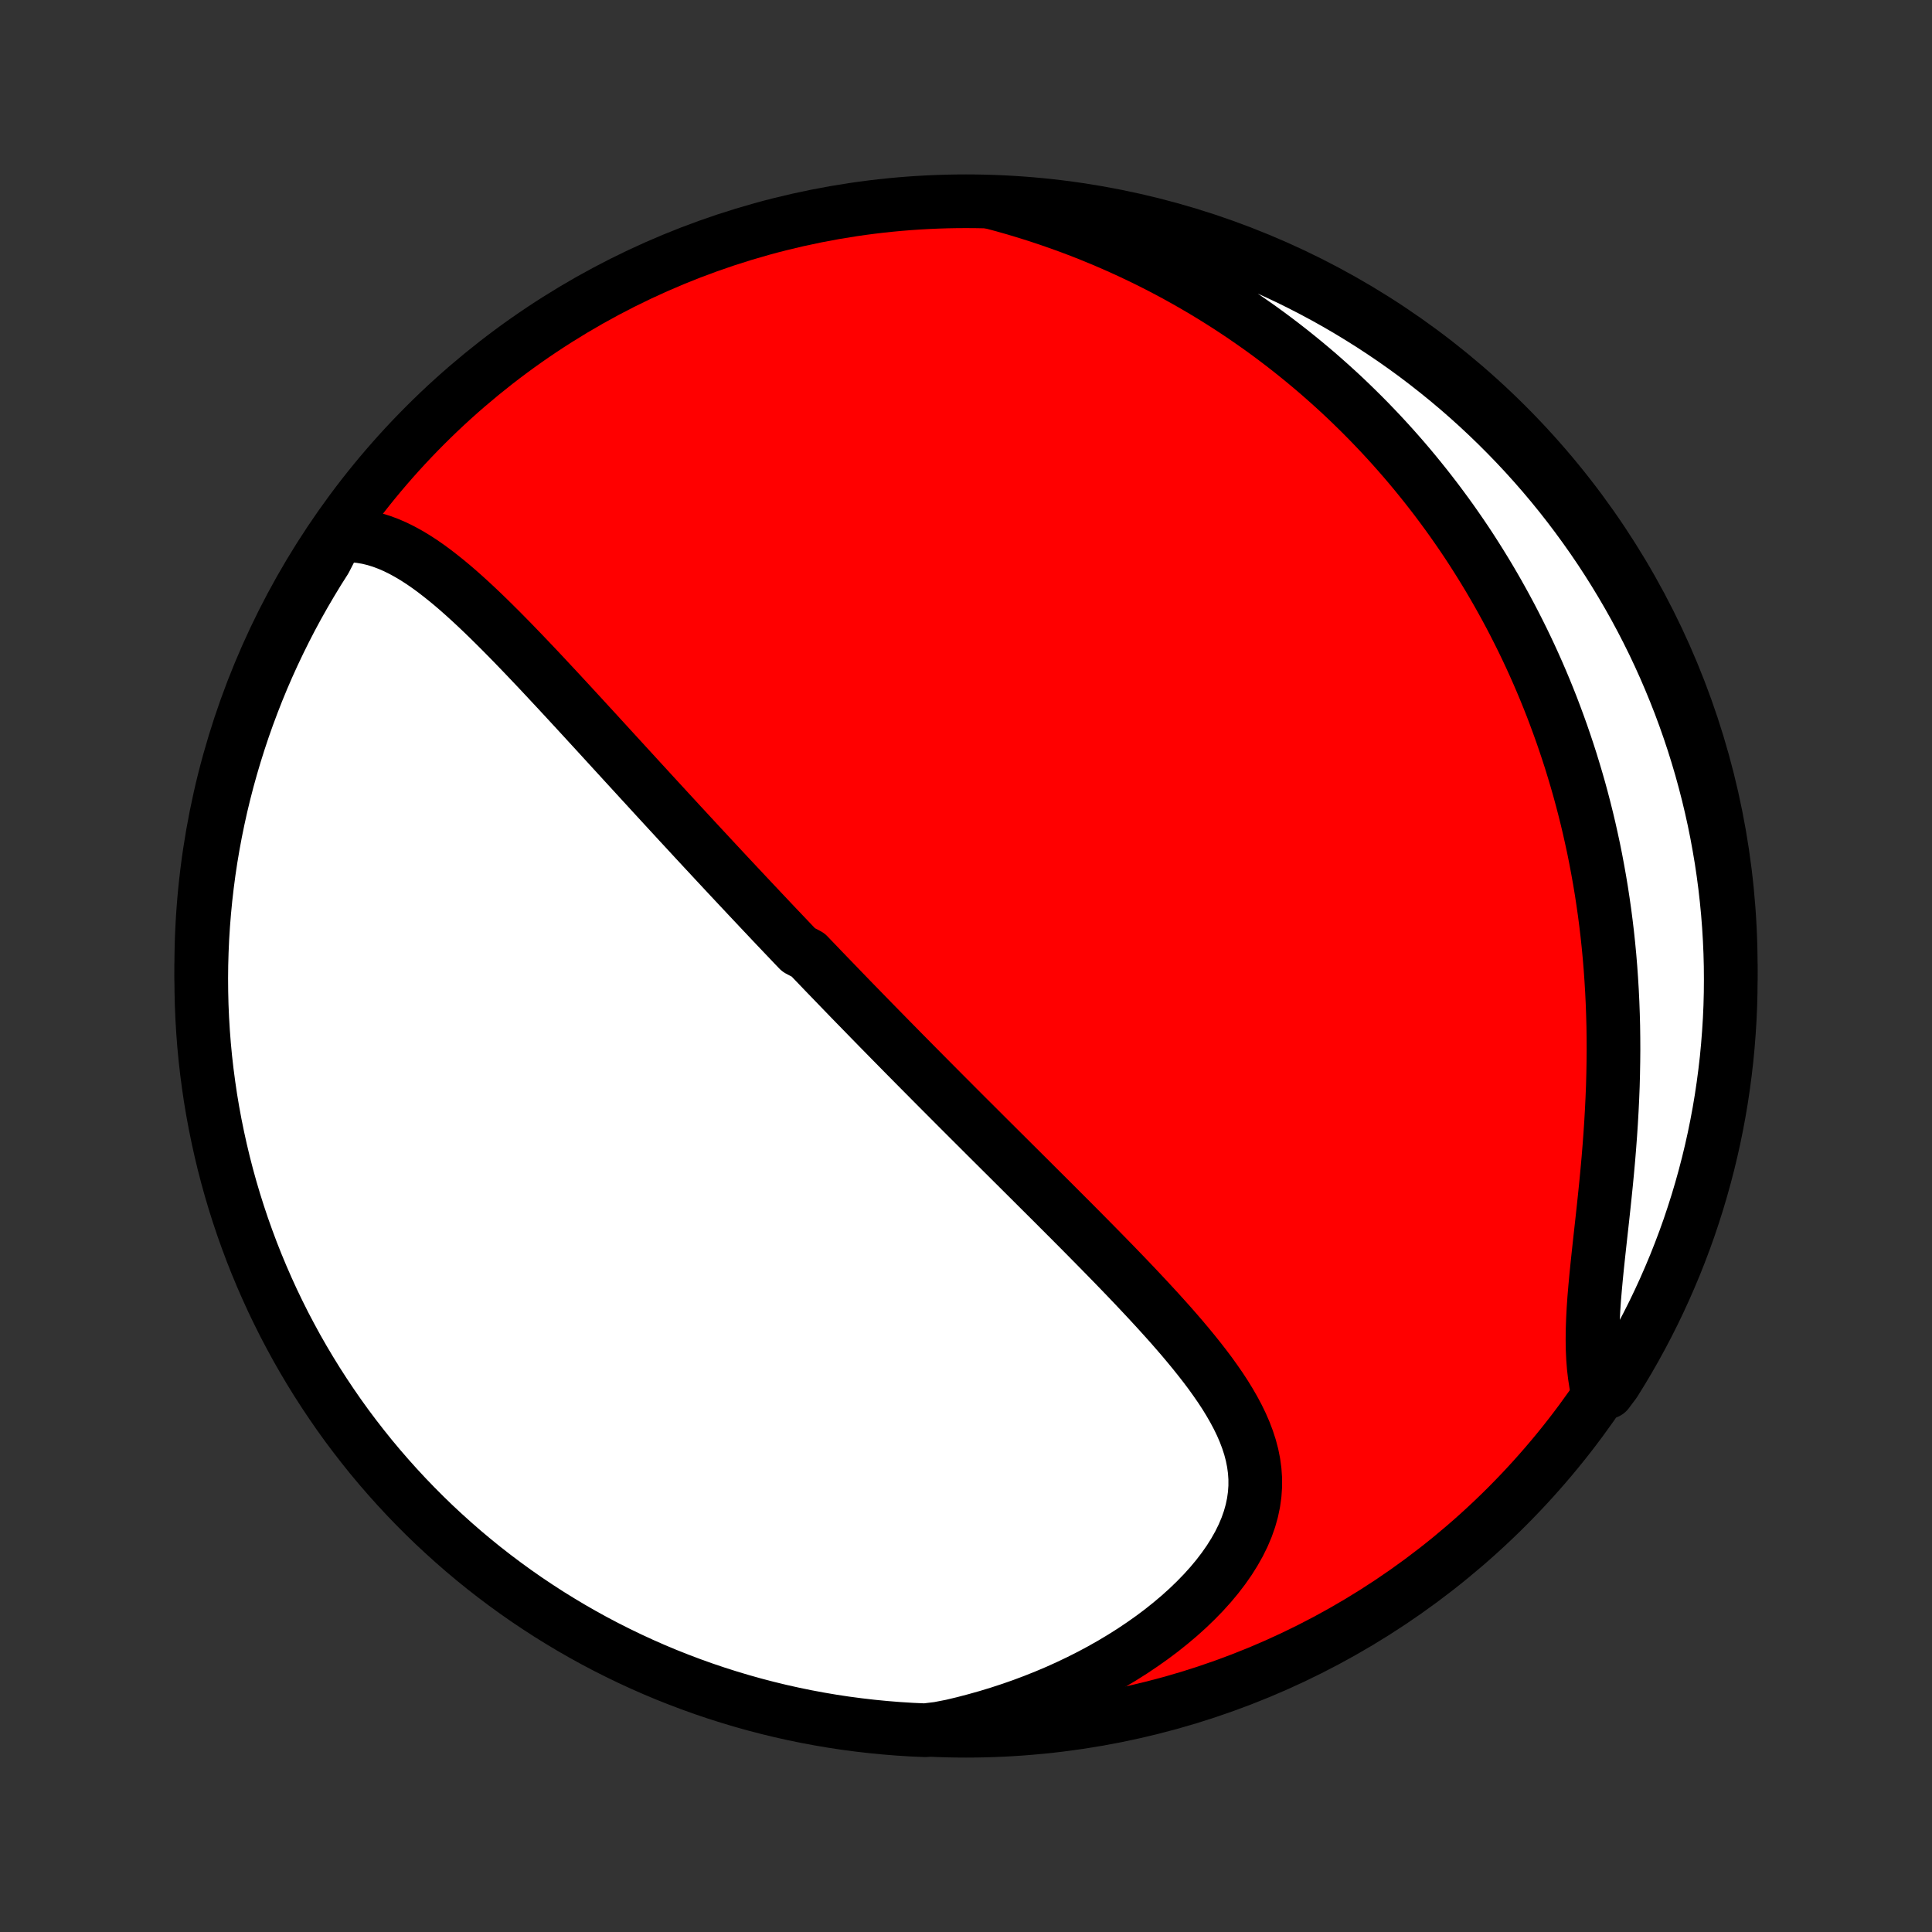 <?xml version="1.0" encoding="utf-8" standalone="no"?>
<!DOCTYPE svg PUBLIC "-//W3C//DTD SVG 1.1//EN"
  "http://www.w3.org/Graphics/SVG/1.1/DTD/svg11.dtd">
<!-- Created with matplotlib (http://matplotlib.org/) -->
<svg height="72pt" version="1.1" viewBox="0 0 72 72" width="72pt" xmlns="http://www.w3.org/2000/svg" xmlns:xlink="http://www.w3.org/1999/xlink">
 <rect x="0" y="0" width="72" height="72" fill="#333333" stroke="none"/>
 <defs>
  <style type="text/css">
*{stroke-linecap:butt;stroke-linejoin:round;}
  </style>
 </defs>
 <g id="figure_1">
  <g id="patch_1">
   <path d="
M0 72
L72 72
L72 0
L0 0
z
" style="fill:none;"/>
  </g>
  <g id="axes_1">
   <g id="PatchCollection_1">
    <defs>
     <path d="
M36 -7.5
C43.558 -7.5 50.808 -10.503 56.153 -15.848
C61.497 -21.192 64.5 -28.442 64.5 -36
C64.5 -43.558 61.497 -50.808 56.153 -56.153
C50.808 -61.497 43.558 -64.5 36 -64.5
C28.442 -64.5 21.192 -61.497 15.848 -56.153
C10.503 -50.808 7.5 -43.558 7.5 -36
C7.5 -28.442 10.503 -21.192 15.848 -15.848
C21.192 -10.503 28.442 -7.5 36 -7.5
z
" id="C0_0_a811fe30f3"/>
     <path d="
M12.58 -52.034
L12.866 -52.049
L13.147 -52.043
L13.423 -52.016
L13.694 -51.97
L13.96 -51.906
L14.221 -51.825
L14.478 -51.729
L14.731 -51.619
L14.98 -51.496
L15.226 -51.361
L15.469 -51.216
L15.709 -51.061
L15.946 -50.897
L16.18 -50.726
L16.412 -50.547
L16.642 -50.363
L16.871 -50.173
L17.097 -49.978
L17.322 -49.778
L17.545 -49.575
L17.766 -49.369
L17.986 -49.16
L18.205 -48.948
L18.422 -48.734
L18.638 -48.519
L18.852 -48.303
L19.066 -48.085
L19.278 -47.866
L19.489 -47.647
L19.699 -47.427
L19.908 -47.207
L20.116 -46.987
L20.322 -46.767
L20.527 -46.547
L20.732 -46.328
L20.935 -46.109
L21.137 -45.891
L21.338 -45.673
L21.538 -45.456
L21.737 -45.24
L21.935 -45.024
L22.132 -44.81
L22.328 -44.596
L22.523 -44.383
L22.716 -44.172
L22.909 -43.961
L23.101 -43.752
L23.292 -43.543
L23.483 -43.335
L23.672 -43.129
L23.86 -42.923
L24.048 -42.719
L24.234 -42.516
L24.42 -42.313
L24.605 -42.112
L24.79 -41.911
L24.973 -41.712
L25.156 -41.514
L25.338 -41.316
L25.52 -41.12
L25.701 -40.924
L25.881 -40.729
L26.061 -40.535
L26.24 -40.342
L26.419 -40.15
L26.597 -39.958
L26.775 -39.767
L26.952 -39.577
L27.129 -39.387
L27.306 -39.198
L27.482 -39.01
L27.659 -38.822
L27.834 -38.635
L28.01 -38.448
L28.186 -38.261
L28.361 -38.075
L28.536 -37.89
L28.711 -37.704
L28.886 -37.519
L29.061 -37.335
L29.237 -37.15
L29.412 -36.966
L29.587 -36.782
L29.763 -36.598
L30.114 -36.414
L30.29 -36.23
L30.467 -36.046
L30.643 -35.862
L30.82 -35.678
L30.998 -35.494
L31.176 -35.31
L31.354 -35.125
L31.533 -34.94
L31.712 -34.755
L31.892 -34.57
L32.073 -34.385
L32.254 -34.199
L32.436 -34.012
L32.619 -33.825
L32.802 -33.638
L32.987 -33.45
L33.172 -33.261
L33.358 -33.072
L33.544 -32.883
L33.732 -32.692
L33.921 -32.501
L34.111 -32.309
L34.302 -32.116
L34.494 -31.923
L34.687 -31.728
L34.881 -31.533
L35.076 -31.337
L35.273 -31.139
L35.471 -30.941
L35.67 -30.741
L35.87 -30.541
L36.072 -30.339
L36.275 -30.137
L36.479 -29.933
L36.685 -29.727
L36.892 -29.521
L37.101 -29.313
L37.311 -29.104
L37.522 -28.894
L37.735 -28.682
L37.949 -28.469
L38.165 -28.254
L38.382 -28.038
L38.6 -27.82
L38.82 -27.601
L39.041 -27.381
L39.264 -27.159
L39.487 -26.935
L39.712 -26.71
L39.939 -26.483
L40.166 -26.255
L40.394 -26.025
L40.623 -25.793
L40.853 -25.56
L41.084 -25.325
L41.315 -25.089
L41.547 -24.851
L41.779 -24.611
L42.011 -24.37
L42.243 -24.127
L42.474 -23.882
L42.705 -23.636
L42.935 -23.388
L43.164 -23.139
L43.391 -22.888
L43.617 -22.636
L43.84 -22.381
L44.06 -22.126
L44.277 -21.868
L44.49 -21.609
L44.699 -21.348
L44.903 -21.086
L45.102 -20.822
L45.293 -20.555
L45.478 -20.288
L45.655 -20.018
L45.822 -19.746
L45.98 -19.472
L46.127 -19.196
L46.262 -18.918
L46.384 -18.637
L46.491 -18.355
L46.584 -18.069
L46.66 -17.781
L46.718 -17.491
L46.758 -17.198
L46.779 -16.902
L46.779 -16.604
L46.758 -16.303
L46.716 -16.001
L46.652 -15.696
L46.566 -15.39
L46.458 -15.083
L46.328 -14.775
L46.176 -14.467
L46.003 -14.16
L45.81 -13.853
L45.597 -13.548
L45.365 -13.245
L45.115 -12.945
L44.848 -12.649
L44.564 -12.357
L44.265 -12.069
L43.952 -11.787
L43.625 -11.511
L43.286 -11.24
L42.935 -10.977
L42.573 -10.721
L42.202 -10.472
L41.821 -10.231
L41.432 -9.998
L41.036 -9.774
L40.633 -9.558
L40.223 -9.351
L39.808 -9.153
L39.388 -8.963
L38.964 -8.784
L38.536 -8.613
L38.104 -8.451
L37.67 -8.299
L37.233 -8.156
L36.794 -8.022
L36.353 -7.898
L35.912 -7.782
L35.469 -7.676
L34.97 -7.579
L34.474 -7.519
L33.977 -7.541
L33.481 -7.572
L32.986 -7.612
L32.492 -7.66
L31.999 -7.717
L31.507 -7.782
L31.017 -7.856
L30.528 -7.939
L30.04 -8.03
L29.555 -8.13
L29.071 -8.238
L28.59 -8.355
L28.111 -8.48
L27.634 -8.614
L27.16 -8.756
L26.688 -8.906
L26.22 -9.064
L25.754 -9.231
L25.291 -9.406
L24.832 -9.588
L24.376 -9.779
L23.924 -9.978
L23.475 -10.185
L23.03 -10.4
L22.589 -10.622
L22.152 -10.852
L21.72 -11.09
L21.291 -11.336
L20.868 -11.589
L20.448 -11.849
L20.034 -12.117
L19.624 -12.392
L19.22 -12.674
L18.82 -12.964
L18.426 -13.26
L18.037 -13.563
L17.654 -13.873
L17.276 -14.19
L16.904 -14.514
L16.538 -14.844
L16.177 -15.18
L15.823 -15.523
L15.475 -15.872
L15.133 -16.227
L14.797 -16.589
L14.468 -16.956
L14.145 -17.329
L13.829 -17.707
L13.52 -18.092
L13.218 -18.481
L12.922 -18.876
L12.634 -19.276
L12.353 -19.682
L12.079 -20.092
L11.812 -20.507
L11.553 -20.927
L11.301 -21.351
L11.056 -21.78
L10.82 -22.214
L10.59 -22.651
L10.369 -23.093
L10.155 -23.538
L9.95 -23.987
L9.752 -24.44
L9.562 -24.896
L9.38 -25.356
L9.207 -25.819
L9.041 -26.285
L8.884 -26.754
L8.735 -27.226
L8.594 -27.701
L8.462 -28.178
L8.338 -28.657
L8.223 -29.139
L8.116 -29.623
L8.017 -30.109
L7.927 -30.596
L7.845 -31.085
L7.773 -31.576
L7.708 -32.068
L7.652 -32.562
L7.605 -33.056
L7.567 -33.551
L7.537 -34.047
L7.516 -34.543
L7.504 -35.04
L7.5 -35.538
L7.505 -36.035
L7.519 -36.532
L7.541 -37.03
L7.572 -37.526
L7.612 -38.023
L7.66 -38.519
L7.717 -39.014
L7.782 -39.508
L7.856 -40.001
L7.939 -40.493
L8.03 -40.983
L8.13 -41.472
L8.238 -41.96
L8.355 -42.445
L8.48 -42.929
L8.614 -43.41
L8.756 -43.889
L8.906 -44.366
L9.064 -44.84
L9.231 -45.312
L9.406 -45.781
L9.588 -46.246
L9.779 -46.709
L9.978 -47.168
L10.185 -47.624
L10.4 -48.076
L10.622 -48.525
L10.852 -48.97
L11.09 -49.411
L11.336 -49.848
L11.589 -50.28
L11.849 -50.709
L12.117 -51.132
z
" id="C0_1_834e312851"/>
     <path d="
M36.972 -64.457
L37.405 -64.341
L37.833 -64.219
L38.254 -64.092
L38.669 -63.961
L39.079 -63.825
L39.483 -63.684
L39.88 -63.54
L40.272 -63.392
L40.658 -63.239
L41.038 -63.083
L41.413 -62.923
L41.781 -62.76
L42.144 -62.594
L42.502 -62.424
L42.853 -62.252
L43.2 -62.076
L43.541 -61.898
L43.876 -61.717
L44.207 -61.533
L44.532 -61.347
L44.852 -61.159
L45.168 -60.968
L45.478 -60.775
L45.784 -60.58
L46.085 -60.382
L46.381 -60.183
L46.673 -59.981
L46.961 -59.778
L47.244 -59.573
L47.522 -59.366
L47.797 -59.157
L48.068 -58.946
L48.334 -58.733
L48.597 -58.519
L48.856 -58.303
L49.111 -58.086
L49.362 -57.866
L49.61 -57.645
L49.854 -57.423
L50.095 -57.199
L50.332 -56.973
L50.566 -56.745
L50.797 -56.516
L51.025 -56.285
L51.249 -56.052
L51.471 -55.818
L51.689 -55.582
L51.905 -55.344
L52.117 -55.105
L52.327 -54.864
L52.534 -54.621
L52.738 -54.376
L52.939 -54.129
L53.138 -53.881
L53.334 -53.63
L53.528 -53.378
L53.718 -53.124
L53.907 -52.867
L54.093 -52.609
L54.276 -52.348
L54.457 -52.086
L54.636 -51.821
L54.812 -51.554
L54.985 -51.284
L55.156 -51.013
L55.325 -50.739
L55.492 -50.462
L55.656 -50.183
L55.818 -49.901
L55.977 -49.617
L56.134 -49.331
L56.289 -49.041
L56.441 -48.749
L56.591 -48.454
L56.739 -48.156
L56.884 -47.855
L57.027 -47.551
L57.167 -47.244
L57.305 -46.934
L57.44 -46.621
L57.573 -46.304
L57.703 -45.984
L57.831 -45.661
L57.955 -45.334
L58.077 -45.004
L58.197 -44.67
L58.313 -44.333
L58.427 -43.992
L58.538 -43.648
L58.645 -43.299
L58.75 -42.947
L58.852 -42.591
L58.95 -42.231
L59.045 -41.867
L59.137 -41.499
L59.225 -41.128
L59.309 -40.752
L59.391 -40.372
L59.468 -39.988
L59.541 -39.6
L59.611 -39.208
L59.677 -38.812
L59.738 -38.412
L59.796 -38.008
L59.849 -37.6
L59.898 -37.189
L59.942 -36.773
L59.982 -36.354
L60.017 -35.931
L60.047 -35.504
L60.073 -35.074
L60.094 -34.641
L60.11 -34.204
L60.122 -33.765
L60.128 -33.323
L60.13 -32.878
L60.126 -32.431
L60.118 -31.982
L60.106 -31.531
L60.088 -31.079
L60.066 -30.625
L60.04 -30.171
L60.01 -29.716
L59.976 -29.262
L59.939 -28.808
L59.898 -28.355
L59.855 -27.903
L59.809 -27.453
L59.762 -27.006
L59.714 -26.562
L59.665 -26.122
L59.617 -25.687
L59.57 -25.256
L59.525 -24.832
L59.483 -24.414
L59.445 -24.003
L59.411 -23.599
L59.384 -23.204
L59.364 -22.819
L59.351 -22.443
L59.347 -22.077
L59.352 -21.722
L59.368 -21.378
L59.394 -21.046
L59.432 -20.725
L59.48 -20.416
L59.901 -20.119
L60.168 -20.476
L60.428 -20.895
L60.681 -21.32
L60.926 -21.748
L61.163 -22.181
L61.393 -22.618
L61.615 -23.059
L61.829 -23.505
L62.035 -23.953
L62.233 -24.406
L62.424 -24.862
L62.606 -25.322
L62.781 -25.785
L62.947 -26.25
L63.104 -26.719
L63.254 -27.191
L63.395 -27.665
L63.528 -28.142
L63.653 -28.622
L63.769 -29.103
L63.877 -29.587
L63.976 -30.072
L64.067 -30.56
L64.149 -31.049
L64.222 -31.54
L64.287 -32.031
L64.344 -32.525
L64.391 -33.019
L64.43 -33.514
L64.461 -34.01
L64.483 -34.506
L64.496 -35.003
L64.5 -35.501
L64.496 -35.998
L64.483 -36.495
L64.461 -36.992
L64.431 -37.489
L64.392 -37.986
L64.344 -38.482
L64.288 -38.977
L64.223 -39.471
L64.15 -39.964
L64.067 -40.456
L63.977 -40.947
L63.878 -41.436
L63.77 -41.923
L63.654 -42.409
L63.529 -42.893
L63.397 -43.374
L63.255 -43.854
L63.106 -44.331
L62.948 -44.805
L62.782 -45.277
L62.608 -45.746
L62.425 -46.212
L62.235 -46.674
L62.037 -47.134
L61.831 -47.59
L61.617 -48.043
L61.395 -48.492
L61.165 -48.937
L60.928 -49.378
L60.683 -49.815
L60.43 -50.248
L60.17 -50.677
L59.903 -51.101
L59.629 -51.52
L59.347 -51.935
L59.058 -52.345
L58.762 -52.75
L58.46 -53.15
L58.15 -53.545
L57.834 -53.934
L57.511 -54.318
L57.181 -54.696
L56.845 -55.069
L56.503 -55.435
L56.154 -55.796
L55.799 -56.151
L55.438 -56.5
L55.072 -56.842
L54.699 -57.178
L54.321 -57.508
L53.937 -57.831
L53.548 -58.147
L53.153 -58.457
L52.754 -58.76
L52.349 -59.056
L51.939 -59.345
L51.524 -59.626
L51.105 -59.901
L50.68 -60.168
L50.252 -60.428
L49.819 -60.681
L49.382 -60.926
L48.941 -61.163
L48.495 -61.393
L48.047 -61.615
L47.594 -61.829
L47.138 -62.035
L46.678 -62.233
L46.215 -62.424
L45.75 -62.606
L45.281 -62.781
L44.809 -62.947
L44.335 -63.104
L43.858 -63.254
L43.378 -63.395
L42.897 -63.528
L42.413 -63.653
L41.928 -63.769
L41.44 -63.877
L40.951 -63.976
L40.461 -64.067
L39.969 -64.149
L39.475 -64.222
L38.981 -64.287
L38.486 -64.344
L37.99 -64.391
L37.494 -64.43
z
" id="C0_2_22520af85c"/>
    </defs>
    <g clip-path="url(#p1bffca34e9)">
     <use style="fill:#ff0000;stroke:#000000;stroke-width:2.0;" x="0.0" xlink:href="#C0_0_a811fe30f3" y="72.0"/>
    </g>
    <g clip-path="url(#p1bffca34e9)">
     <use style="fill:#ffffff;stroke:#000000;stroke-width:2.0;" x="0.0" xlink:href="#C0_1_834e312851" y="72.0"/>
    </g>
    <g clip-path="url(#p1bffca34e9)">
     <use style="fill:#ffffff;stroke:#000000;stroke-width:2.0;" x="0.0" xlink:href="#C0_2_22520af85c" y="72.0"/>
    </g>
   </g>
  </g>
 </g>
 <defs>
  <clipPath id="p1bffca34e9">
   <rect height="72.0" width="72.0" x="0.0" y="0.0"/>
  </clipPath>
 </defs>
</svg>
